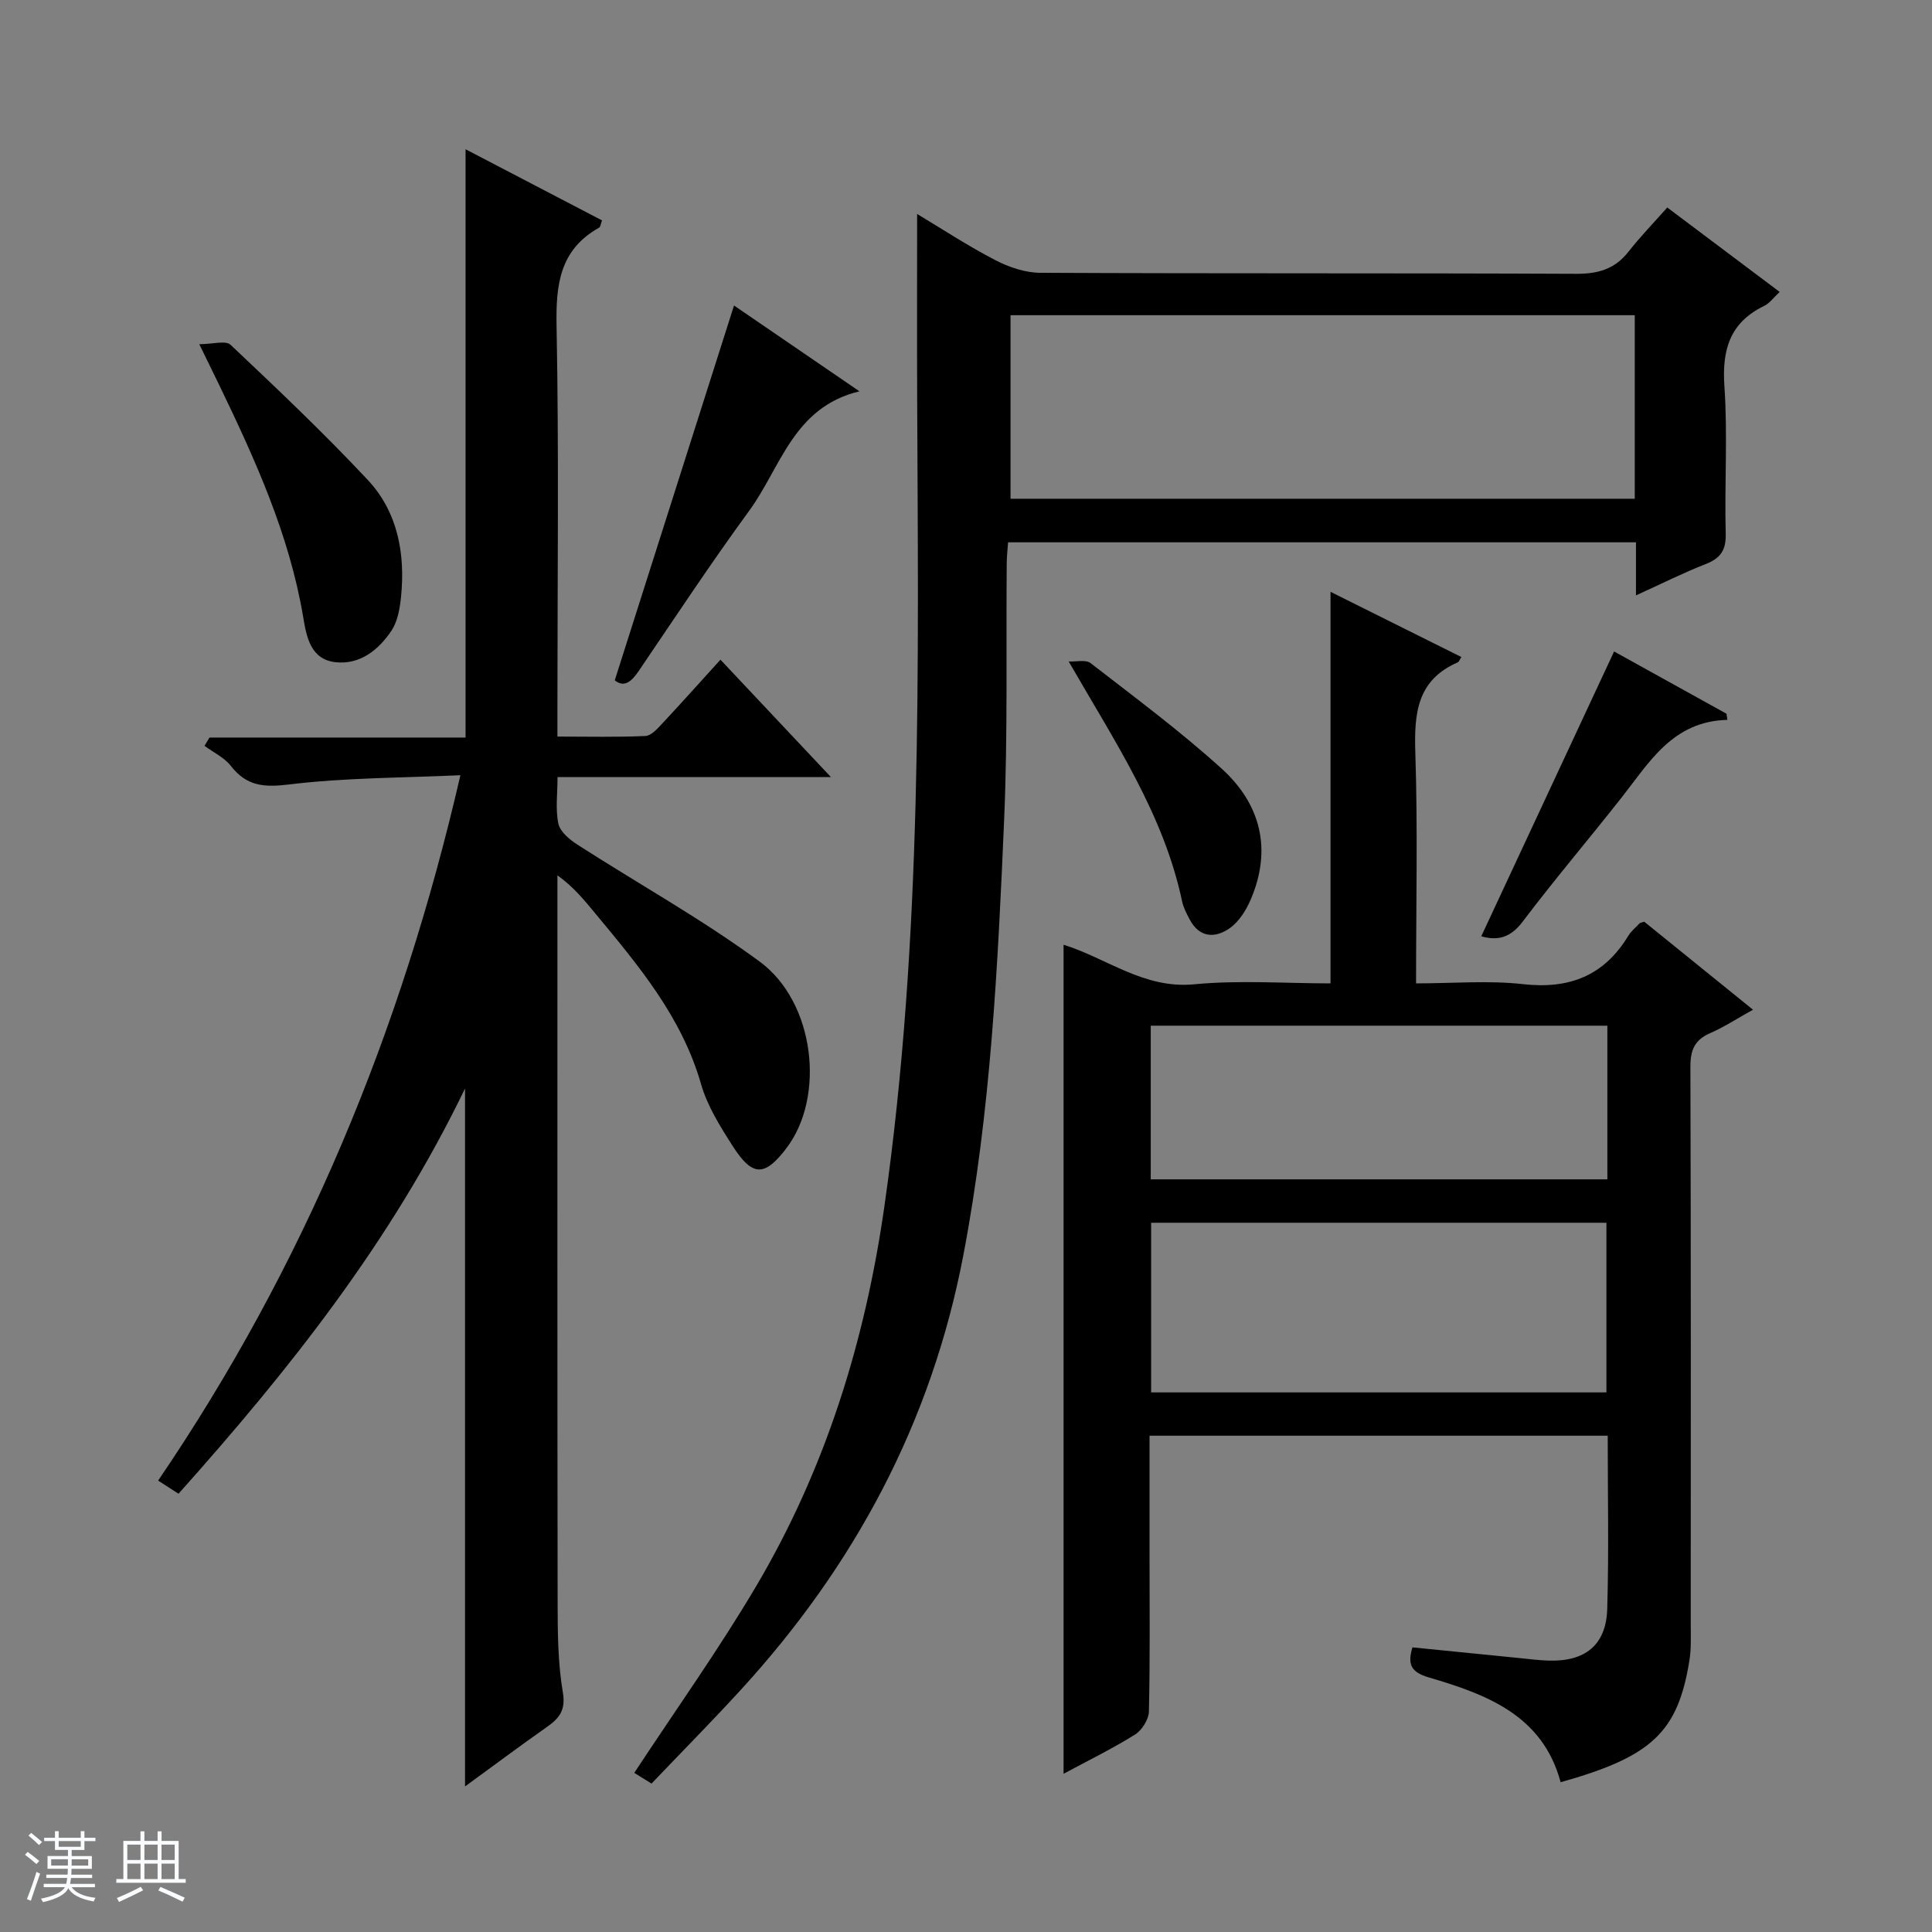 <svg enable-background="new 0 0 400 400" viewBox="0 0 400 400" xmlns="http://www.w3.org/2000/svg"><rect x="0" y="0" width="400" height="400" fill="#808080" stroke="none"/><path d="m5.17 384 .56-.58c.85.61 1.65 1.24 2.4 1.87l-.59.64c-.84-.73-1.63-1.38-2.37-1.93m1.22 9.53-.82-.34c.71-1.76 1.37-3.64 1.98-5.63.24.13.5.25.76.36-.6 1.67-1.24 3.54-1.92 5.61m-.5-13.5.57-.54c.56.44 1.31 1.06 2.26 1.87l-.64.64c-.68-.66-1.41-1.32-2.19-1.97m3.25.46h2.24v-1.36h.77v1.36h4.57v-1.36h.76v1.36h2.28v.69h-2.28v1.84h-2.64v1.26h4.18v2.64h-4.21c0 .45-.02.86-.05 1.21h4.32v.69h-4.38c-.04.34-.1.75-.19 1.22h5.15v.69h-4.82c.87 1.19 2.51 1.92 4.93 2.19-.17.31-.3.57-.37.76-2.77-.49-4.52-1.41-5.26-2.76-.56 1.26-2.3 2.23-5.24 2.9-.12-.24-.26-.48-.43-.72 2.73-.55 4.38-1.34 4.96-2.38h-4.38v-.69h4.65c.1-.38.17-.79.21-1.22h-4.32v-.69h4.4c.03-.34.05-.75.05-1.21h-4.2v-2.64h4.23v-1.26h-2.69v-1.84h-2.24zm1.46 4.46v1.29h3.45c.01-.4.02-.57.01-.53v-.32-.45h-3.46zm1.55-2.59h4.57v-1.19h-4.57zm6.11 2.59h-3.42v.77c-.01.19-.01.37-.02.53h3.44z" fill="#fafbfc"/><path d="m32.63 379.16h.82v1.98h3.54v7.89h1.46v.78h-14.37v-.78h1.46v-7.89h3.54v-1.98h.82v1.98h2.73zm-3.49 11.48.5.73c-1.61.82-3.28 1.63-5 2.41-.13-.27-.28-.55-.44-.82 1.75-.72 3.4-1.49 4.94-2.32m-2.78-5.55h2.73v-3.18h-2.73zm0 3.95h2.73v-3.2h-2.73zm3.54-3.95h2.73v-3.18h-2.73zm0 3.95h2.73v-3.2h-2.73zm7.89 4.68c-1.84-.92-3.51-1.7-5.02-2.32l.45-.73c1.89.8 3.57 1.55 5.04 2.23zm-1.62-11.81h-2.73v3.18h2.73zm-2.73 7.13h2.73v-3.2h-2.73v3.19z" fill="#fafbfc"/><g fill="#000001"><path d="m96.39 152.7c0-41.11 0-81.19 0-121.8 9.42 4.91 18.77 9.79 28.25 14.73-.27.71-.31 1.34-.61 1.51-8.11 4.54-8.96 11.71-8.8 20.26.5 26.15.18 52.31.18 78.47v6.63c6.36 0 12.29.15 18.21-.12 1.2-.05 2.49-1.51 3.48-2.57 3.97-4.24 7.83-8.57 12.06-13.23 7.53 8 14.84 15.76 22.87 24.3-19.39 0-37.64 0-56.6 0 0 3.48-.46 6.69.18 9.66.36 1.67 2.32 3.3 3.95 4.34 12.56 8.08 25.69 15.37 37.7 24.19 11.51 8.45 13.65 28.07 5.54 38.68-4.5 5.89-7.01 5.92-11.1-.47-2.59-4.04-5.26-8.3-6.56-12.84-3.98-13.89-12.93-24.52-21.84-35.26-2.28-2.75-4.51-5.54-7.89-7.95v5.29c0 48.48-.03 96.97.04 145.45.01 6.14.06 12.38 1.08 18.4.64 3.78-.78 5.41-3.37 7.23-5.54 3.9-10.97 7.96-16.88 12.26 0-48.22 0-95.8 0-144.5-15.29 31.71-36.41 58.26-59.32 83.9-1.39-.89-2.6-1.67-4.22-2.72 30.16-44.34 50.33-92.82 62.58-146.04-12.13.56-23.87.5-35.43 1.91-5.23.64-8.82.37-12.09-3.83-1.36-1.75-3.61-2.8-5.46-4.16.34-.57.69-1.15 1.03-1.72z"/><path d="m332.86 297.25c-31.87 0-63.13 0-94.86 0v24.1c0 11 .12 22-.13 32.99-.04 1.66-1.45 3.9-2.9 4.8-4.75 2.96-9.81 5.43-14.77 8.1 0-57.35 0-114.36 0-171.64 8.9 2.75 16.63 9.19 27.03 8.19 9.37-.9 18.9-.19 28.24-.19 0-27.18 0-53.76 0-81.07 9.08 4.53 18.06 9 27.09 13.5-.39.6-.5.99-.74 1.1-8.5 3.68-9.05 10.66-8.79 18.78.51 15.63.15 31.28.15 47.69 7.62 0 14.97-.65 22.16.16 9.59 1.07 16.76-1.74 21.78-10.01.59-.97 1.54-1.73 2.33-2.58.1-.1.29-.11.96-.35 7.11 5.75 14.44 11.68 22.53 18.23-3.28 1.82-5.97 3.59-8.89 4.86-3.22 1.4-4.08 3.53-4.07 6.96.12 38.49.08 76.98.07 115.47 0 2.49.12 5.03-.28 7.48-2.4 14.81-7.76 19.87-26.66 25.17-3.71-13.86-15.31-18.18-27.3-21.7-3.67-1.08-4.45-2.69-3.38-6.22 7.45.75 14.83 1.49 22.22 2.22 1.98.2 3.97.46 5.96.52 7.59.24 11.93-3.23 12.15-10.71.35-11.81.1-23.62.1-35.85zm-94.53-44.09v35.12h94.26c0-11.86 0-23.41 0-35.12-31.49 0-62.63 0-94.26 0zm94.46-40.8c-31.79 0-63.17 0-94.54 0v31.81h94.54c0-10.72 0-21.03 0-31.81z"/><path d="m338.71 123.27c0-4.15 0-7.43 0-10.99-43.46 0-86.54 0-130 0-.1 1.46-.27 2.92-.28 4.38-.15 17.65.22 35.33-.53 52.96-1.3 30.19-2.75 60.36-8.44 90.21-6.62 34.69-22.54 64.35-46.19 90.15-5.95 6.49-12.15 12.76-18.38 19.29-1.55-.96-2.76-1.71-3.57-2.22 8.56-13.02 17.45-25.48 25.21-38.6 14.37-24.3 22.58-50.71 26.58-78.73 7.93-55.6 7.01-111.49 6.78-167.38-.05-12.6-.01-25.2-.01-38.04 5.12 3.07 10.5 6.61 16.19 9.56 2.81 1.46 6.17 2.6 9.29 2.62 36.98.18 73.97.04 110.95.21 4.54.02 8.01-.96 10.84-4.57 2.45-3.12 5.23-5.99 8.04-9.16 8.26 6.21 15.66 11.76 23.27 17.48-1.25 1.15-2.07 2.34-3.2 2.89-7.12 3.45-8.76 9.08-8.24 16.67.7 10.11 0 20.32.27 30.47.09 3.41-1.04 5.09-4.11 6.3-4.63 1.81-9.07 4.04-14.47 6.5zm-129.49-20.01h129.24c0-12.87 0-25.4 0-38-43.25 0-86.13 0-129.24 0z"/><path d="m41.26 71.26c2.76 0 5.46-.83 6.48.13 9.65 9.11 19.3 18.26 28.37 27.94 6.24 6.66 7.82 15.28 6.92 24.23-.24 2.41-.7 5.11-2 7.04-2.67 3.98-6.51 7.06-11.58 6.5-5.17-.58-6-5.28-6.68-9.36-2.88-17.09-9.96-32.63-17.4-48.06-1.15-2.36-2.32-4.73-4.11-8.42z"/><path d="m151.97 63.25c8.12 5.56 16.59 11.35 25.97 17.77-13.7 3.28-16.28 15.78-22.83 24.73-7.93 10.85-15.34 22.08-22.89 33.2-1.54 2.26-3.03 3.44-4.94 1.9 8.26-25.94 16.41-51.57 24.69-77.6z"/><path d="m221.26 136.95c1.53.08 3.53-.43 4.53.34 9.18 7.11 18.54 14.06 27.13 21.84 8.1 7.33 10.49 16.74 6.01 27.15-.94 2.19-2.41 4.53-4.3 5.87-3.05 2.16-6.32 2.04-8.35-1.84-.61-1.17-1.26-2.39-1.53-3.66-3.8-17.99-13.82-32.9-23.49-49.7z"/><path d="m334.18 134.88c7.46 4.13 15.37 8.51 23.27 12.89.06.42.12.85.18 1.27-11.3.28-16.13 8.75-21.91 16.1-6.78 8.62-13.9 16.98-20.51 25.73-2.56 3.38-5.28 3.91-8.53 2.98 9.09-19.51 18.17-38.96 27.5-58.97z"/></g></svg>